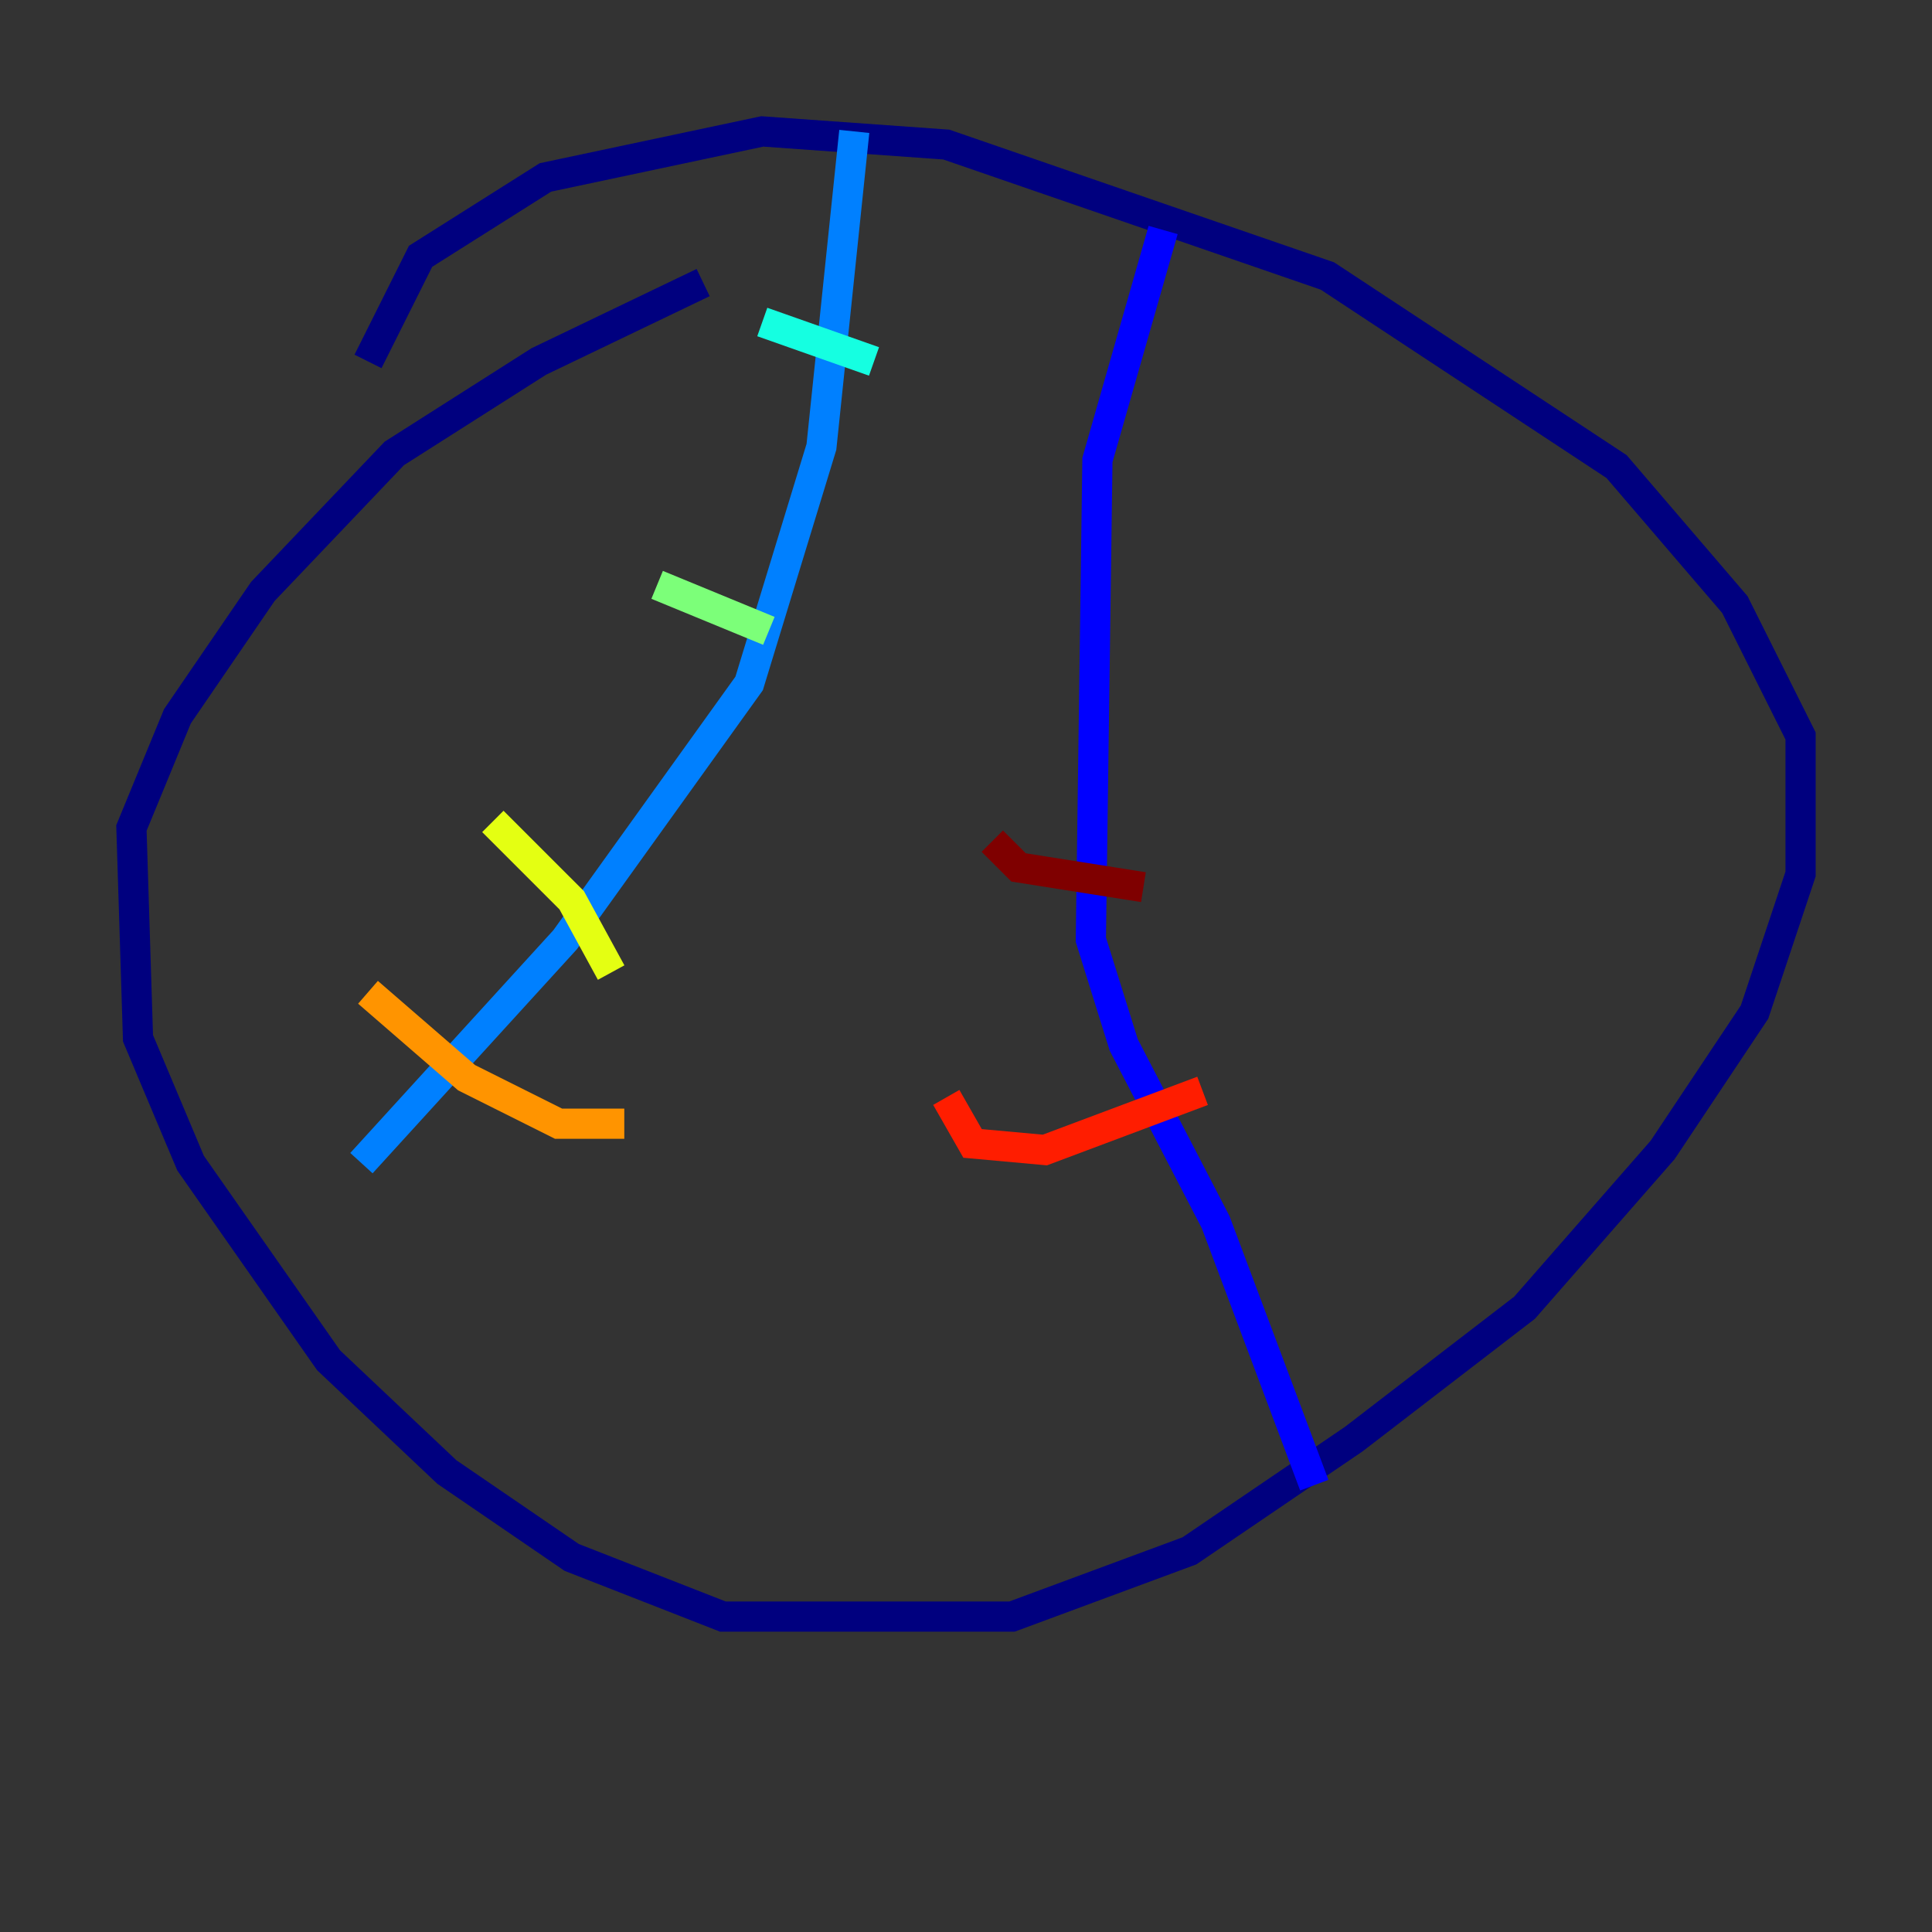 <?xml version="1.0" encoding="utf-8" ?>
<svg baseProfile="tiny" height="128" version="1.2" viewBox="0,0,128,128" width="128" xmlns="http://www.w3.org/2000/svg" xmlns:ev="http://www.w3.org/2001/xml-events" xmlns:xlink="http://www.w3.org/1999/xlink"><rect x="0" y="0" width="128" height="128" fill="#333333" stroke="none"/><defs /><polyline fill="none" points="24.381,23.946 27.864,16.98 36.136,11.755 50.503,8.707 62.694,9.578 87.946,18.286 107.102,30.912 114.939,40.054 119.293,48.762 119.293,57.905 116.245,67.048 110.15,76.191 101.007,86.639 89.687,95.347 78.803,102.748 67.048,107.102 47.891,107.102 37.878,103.184 29.605,97.524 21.769,90.122 12.626,77.061 9.143,68.789 8.707,54.857 11.755,47.456 17.415,39.184 26.122,30.041 35.701,23.946 46.585,18.721" stroke="#00007f" stroke-width="2" /><polyline fill="none" points="77.061,15.238 72.707,30.476 72.272,62.258 74.449,69.225 80.544,80.98 87.075,98.395" stroke="#0000ff" stroke-width="2" /><polyline fill="none" points="56.599,8.707 54.422,29.605 49.633,45.279 37.442,62.258 23.946,77.061" stroke="#0080ff" stroke-width="2" /><polyline fill="none" points="50.503,21.333 57.905,23.946" stroke="#15ffe1" stroke-width="2" /><polyline fill="none" points="43.537,38.748 50.939,41.796" stroke="#7cff79" stroke-width="2" /><polyline fill="none" points="32.653,54.422 37.878,59.646 40.49,64.435" stroke="#e4ff12" stroke-width="2" /><polyline fill="none" points="24.381,65.742 30.912,71.401 37.007,74.449 41.361,74.449" stroke="#ff9400" stroke-width="2" /><polyline fill="none" points="79.674,72.272 69.225,76.191 64.435,75.755 62.694,72.707" stroke="#ff1d00" stroke-width="2" /><polyline fill="none" points="75.755,58.776 67.483,57.469 65.742,55.728" stroke="#7f0000" stroke-width="2" /></svg>